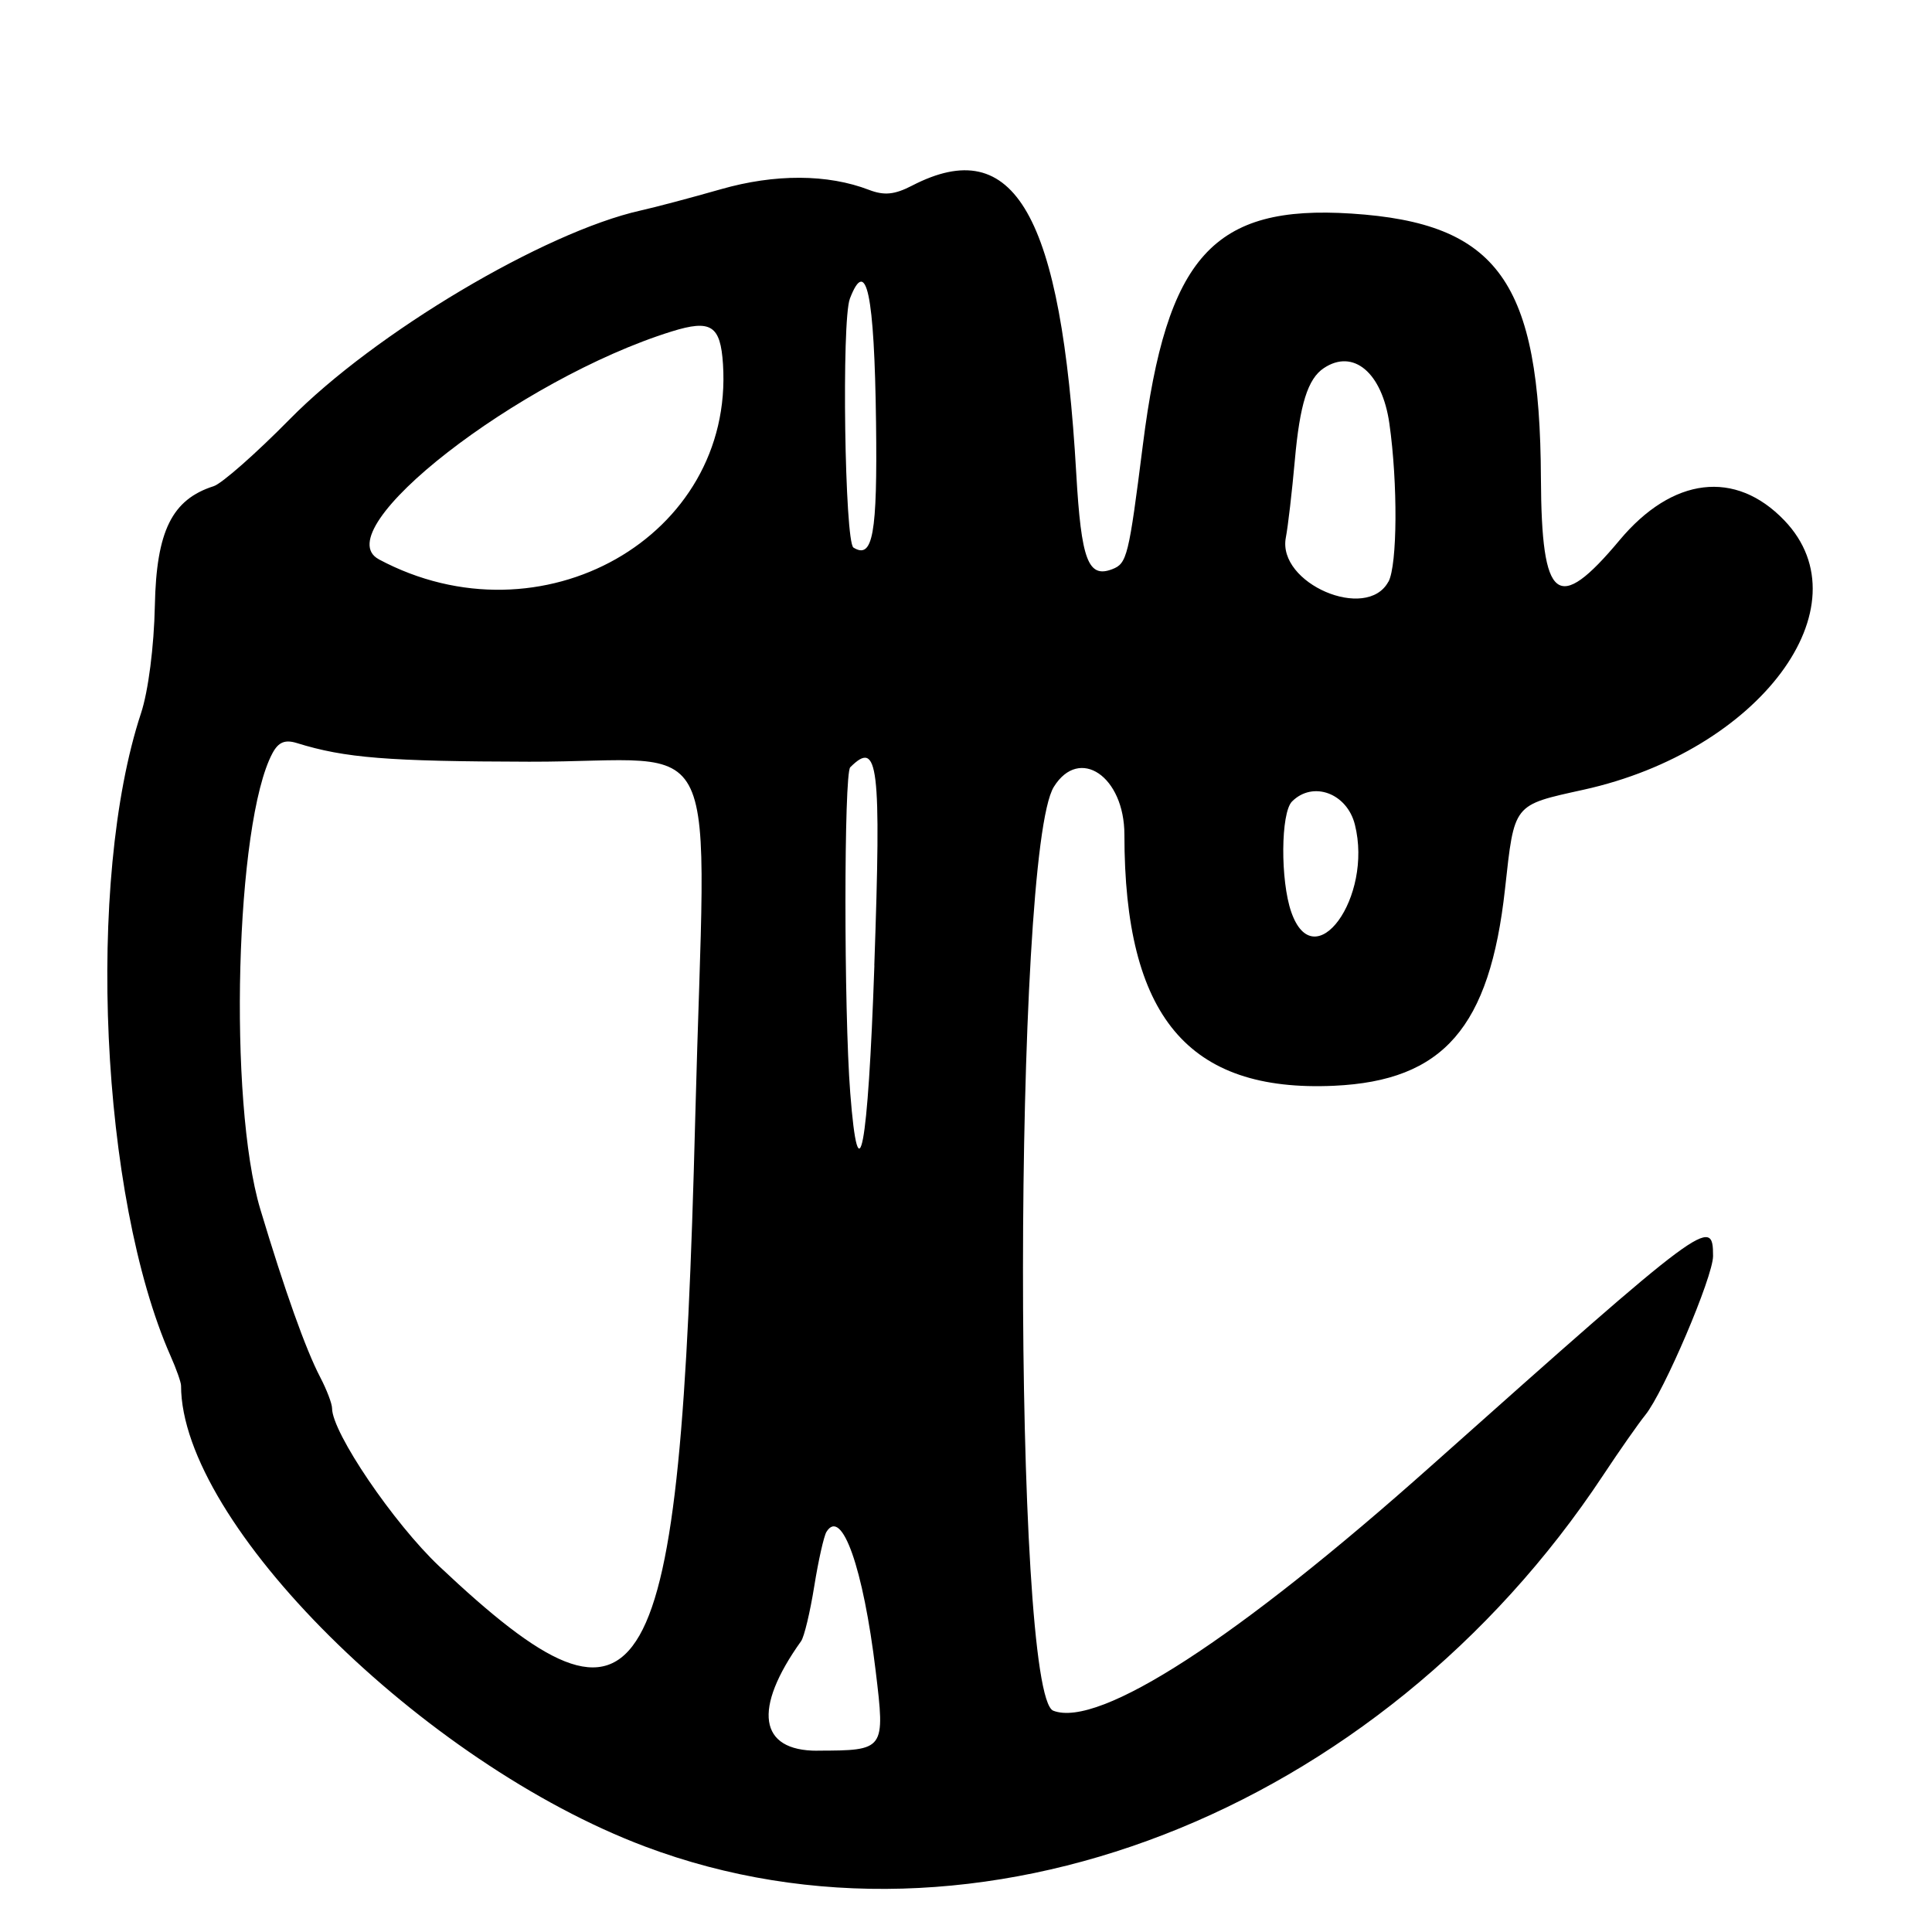 <?xml version="1.0" encoding="UTF-8"?>
<svg id="Layer_1" data-name="Layer 1" xmlns="http://www.w3.org/2000/svg" viewBox="0 0 256 256">
  <path d="M214.6,71.58c-8.24,9.85-10.34,8.2-10.42-8.19-.12-26.1-5.66-33.83-25.1-35.09-18.31-1.19-24.49,5.66-27.64,30.62-1.88,14.85-2.1,15.74-4.06,16.5-3.2,1.23-4.11-1.2-4.77-12.67-1.97-34.34-8.16-45.19-21.76-38.15-2.32,1.2-3.69,1.33-5.7.56-5.48-2.11-12.46-2.14-19.65-.08-3.85,1.1-8.62,2.37-10.6,2.81-12.78,2.86-35.27,16.23-46.51,27.66-4.46,4.53-8.99,8.52-10.07,8.87-5.53,1.76-7.6,5.94-7.8,15.81-.11,5.44-.87,11.37-1.84,14.29-7.31,22.17-5.38,64.09,3.92,85.15.77,1.73,1.39,3.5,1.39,3.93,0,18.2,32.01,49.99,61.5,61.08,43.75,16.45,97.21-4.27,126.94-49.21,2.17-3.28,4.68-6.86,5.57-7.96,2.46-3.02,8.99-18.33,8.99-21.08,0-5.34-.92-4.65-37.31,27.77-25.78,22.98-44.05,34.81-50.11,32.48-5.4-2.07-5.34-113.71.07-122.42,3.38-5.44,9.35-1.39,9.35,6.35,0,24.07,8.41,34.14,27.77,33.26,14.5-.66,20.64-7.72,22.66-26.06,1.26-11.41,1.01-11.09,10.42-13.17,23.3-5.14,37.55-24.25,26.6-35.68-6.49-6.77-14.83-5.77-21.85,2.63ZM112.61,39.58c2.19-5.71,3.25-.71,3.47,16.41.19,14.78-.42,18.16-2.99,16.57-1.16-.72-1.59-30.08-.48-32.97ZM115.86,127.93c-.85,24.49-2.1,31.06-3.2,16.87-.85-10.91-.84-42.28,0-43.13,3.72-3.72,4.12-.46,3.19,26.26ZM92.12,148.25c-1.99,77.52-6.4,85.25-33.91,59.3-6.04-5.7-14.2-17.71-14.21-20.94,0-.62-.71-2.47-1.57-4.12-1.93-3.7-4.68-11.42-7.94-22.27-4.28-14.26-3.3-51.24,1.61-60.41.79-1.48,1.66-1.84,3.24-1.35,6.38,1.98,12.02,2.43,30.79,2.47,26.3.06,23.36-6.26,21.99,47.3ZM50.2,74.11c-7.19-3.85,18.55-23.88,38.8-30.19,5.21-1.62,6.47-.81,6.8,4.34,1.47,22.87-24.1,37.36-45.61,25.85ZM108.31,231.98c-7.77.02-8.59-5.52-2.16-14.52.41-.57,1.19-3.83,1.74-7.26s1.28-6.67,1.62-7.22c2.03-3.28,4.88,4.78,6.52,18.42,1.27,10.52,1.24,10.55-7.71,10.57ZM171.1,120.85c-1.46-4.19-1.4-13.15.1-14.65,2.77-2.77,7.29-1.1,8.33,3.07,2.42,9.63-5.38,20.34-8.43,11.58ZM183.97,77.07c-2.86,5.34-14.75.23-13.59-5.84.29-1.5.82-6.1,1.19-10.22.66-7.44,1.72-10.82,3.84-12.23,3.92-2.62,7.73.6,8.69,7.34,1.13,7.93,1.06,18.75-.12,20.96Z"/>
</svg>